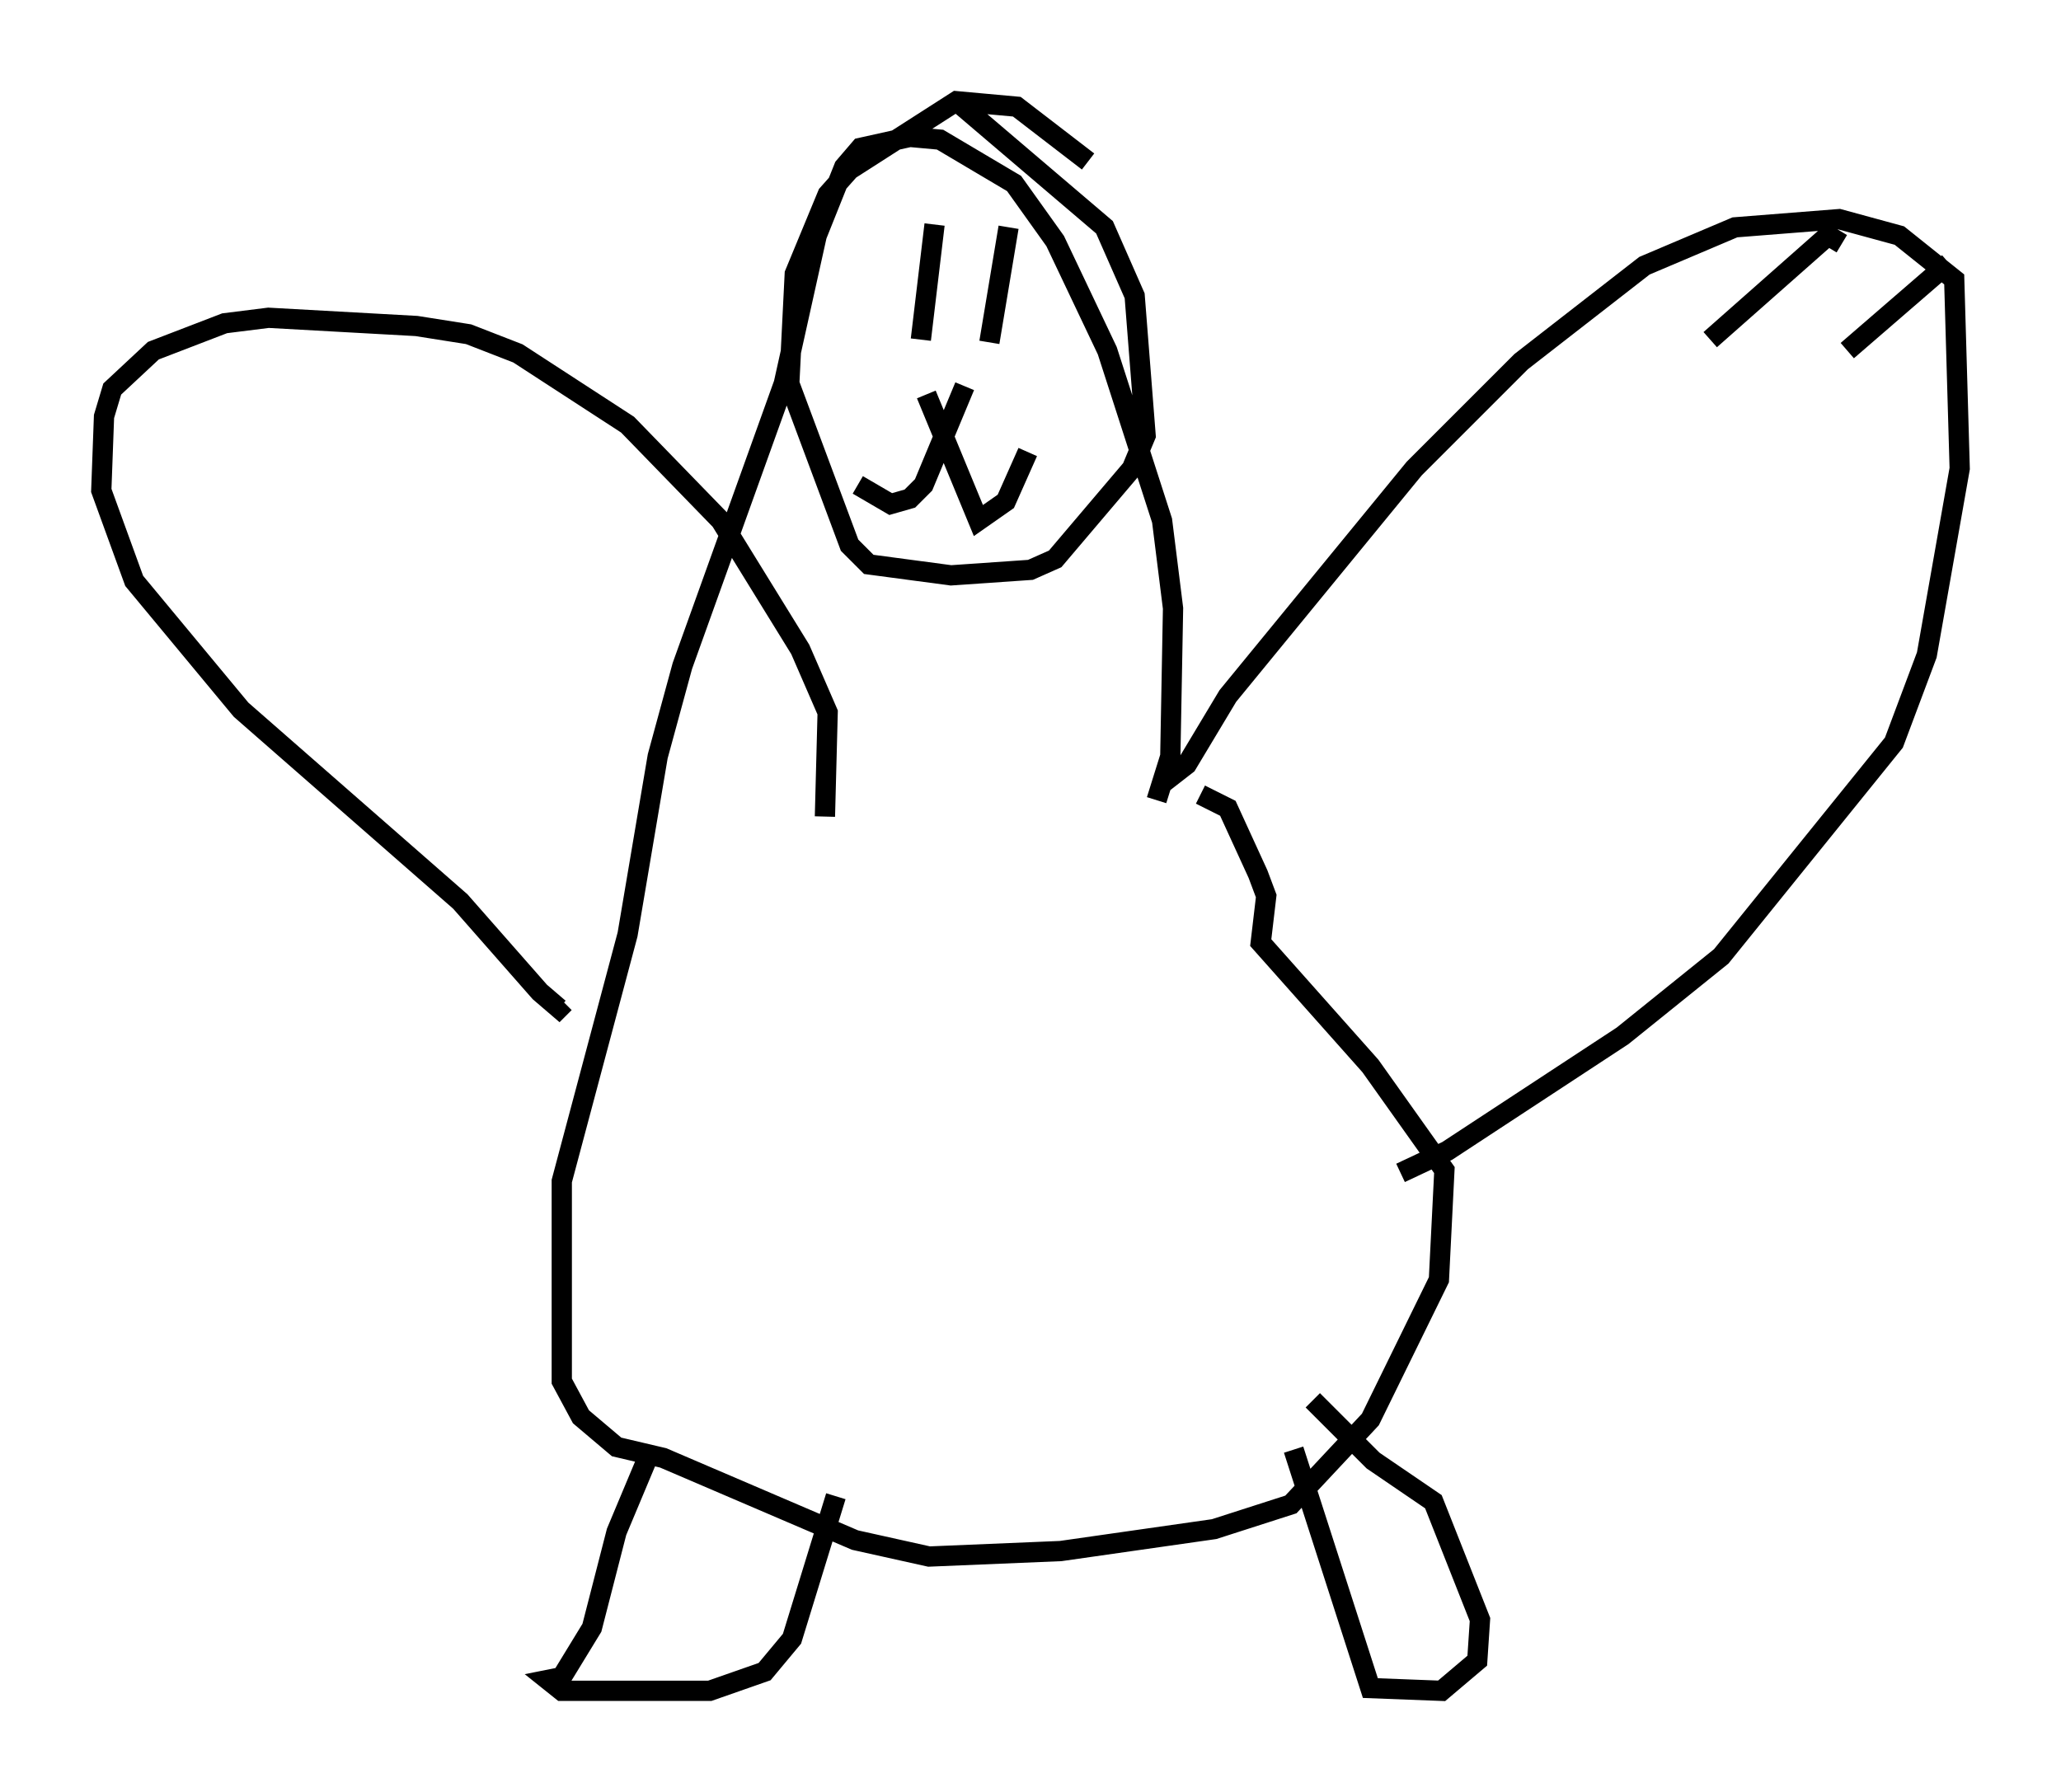 <?xml version="1.0" encoding="utf-8" ?>
<svg baseProfile="full" height="88.484" version="1.1" width="101.745" xmlns="http://www.w3.org/2000/svg" xmlns:ev="http://www.w3.org/2001/xml-events" xmlns:xlink="http://www.w3.org/1999/xlink"><defs /><rect fill="white" height="88.484" width="101.745" x="0" y="0" /><path d="M39.1, 41.535 m1.624, -1.218 l0.135, -5.142 -1.353, -3.112 l-3.924, -6.36 -4.601, -4.736 l-5.413, -3.518 -2.436, -0.947 l-2.571, -0.406 -7.307, -0.406 l-2.165, 0.271 -3.518, 1.353 l-2.03, 1.894 -0.406, 1.353 l-0.135, 3.654 1.624, 4.465 l5.277, 6.36 10.825, 9.472 l3.924, 4.465 0.947, 0.812 l0.271, -0.271 m29.499, -10.825 l1.218, -0.947 2.03, -3.383 l9.202, -11.231 5.277, -5.277 l6.089, -4.736 4.465, -1.894 l5.142, -0.406 2.977, 0.812 l2.706, 2.165 0.271, 9.337 l-1.624, 9.202 -1.624, 4.33 l-8.525, 10.555 -4.871, 3.924 l-8.66, 5.683 -2.3, 1.083 m-12.043, -18.403 l0.677, -2.165 0.135, -7.307 l-0.541, -4.33 -2.706, -8.39 l-2.571, -5.413 -2.03, -2.842 l-3.654, -2.165 -1.488, -0.135 l-2.436, 0.541 -0.812, 0.947 l-1.353, 3.383 -1.624, 7.307 l-5.007, 13.938 -1.218, 4.465 l-1.488, 8.796 -3.248, 12.178 l0.0, 9.878 0.947, 1.759 l1.759, 1.488 2.3, 0.541 l9.472, 4.059 3.654, 0.812 l6.495, -0.271 7.578, -1.083 l3.789, -1.218 3.924, -4.195 l3.383, -6.901 0.271, -5.413 l-3.654, -5.142 -5.413, -6.089 l0.271, -2.3 -0.406, -1.083 l-1.488, -3.248 -1.353, -0.677 m-5.548, -31.258 l-3.518, -2.706 -2.977, -0.271 l-5.277, 3.383 -1.083, 1.218 l-1.624, 3.924 -0.271, 5.413 l2.977, 7.984 0.947, 0.947 l4.059, 0.541 3.924, -0.271 l1.218, -0.541 3.789, -4.465 l0.677, -1.624 -0.541, -6.901 l-1.488, -3.383 -7.307, -6.225 m-1.083, 6.089 l-0.677, 5.683 m4.33, -5.548 l-0.947, 5.683 m-1.218, 2.165 l-2.03, 4.871 -0.677, 0.677 l-0.947, 0.271 -1.624, -0.947 m3.383, -4.465 l2.571, 6.225 1.353, -0.947 l1.083, -2.436 m-3.789, -2.03 l0.135, 0.406 m-14.885, 50.744 l-1.759, 4.195 -1.218, 4.736 l-1.488, 2.436 -0.677, 0.135 l0.677, 0.541 7.307, 0.0 l2.706, -0.947 1.353, -1.624 l2.165, -7.036 m22.598, -2.3 l3.789, 11.773 3.518, 0.135 l1.759, -1.488 0.135, -2.03 l-2.3, -5.819 -2.977, -2.03 l-2.977, -2.977 m26.116, -57.104 l-0.677, -0.406 -5.819, 5.142 m11.773, -3.789 l-5.007, 4.33 " fill="none" stroke="black" stroke-width="1" /></svg>